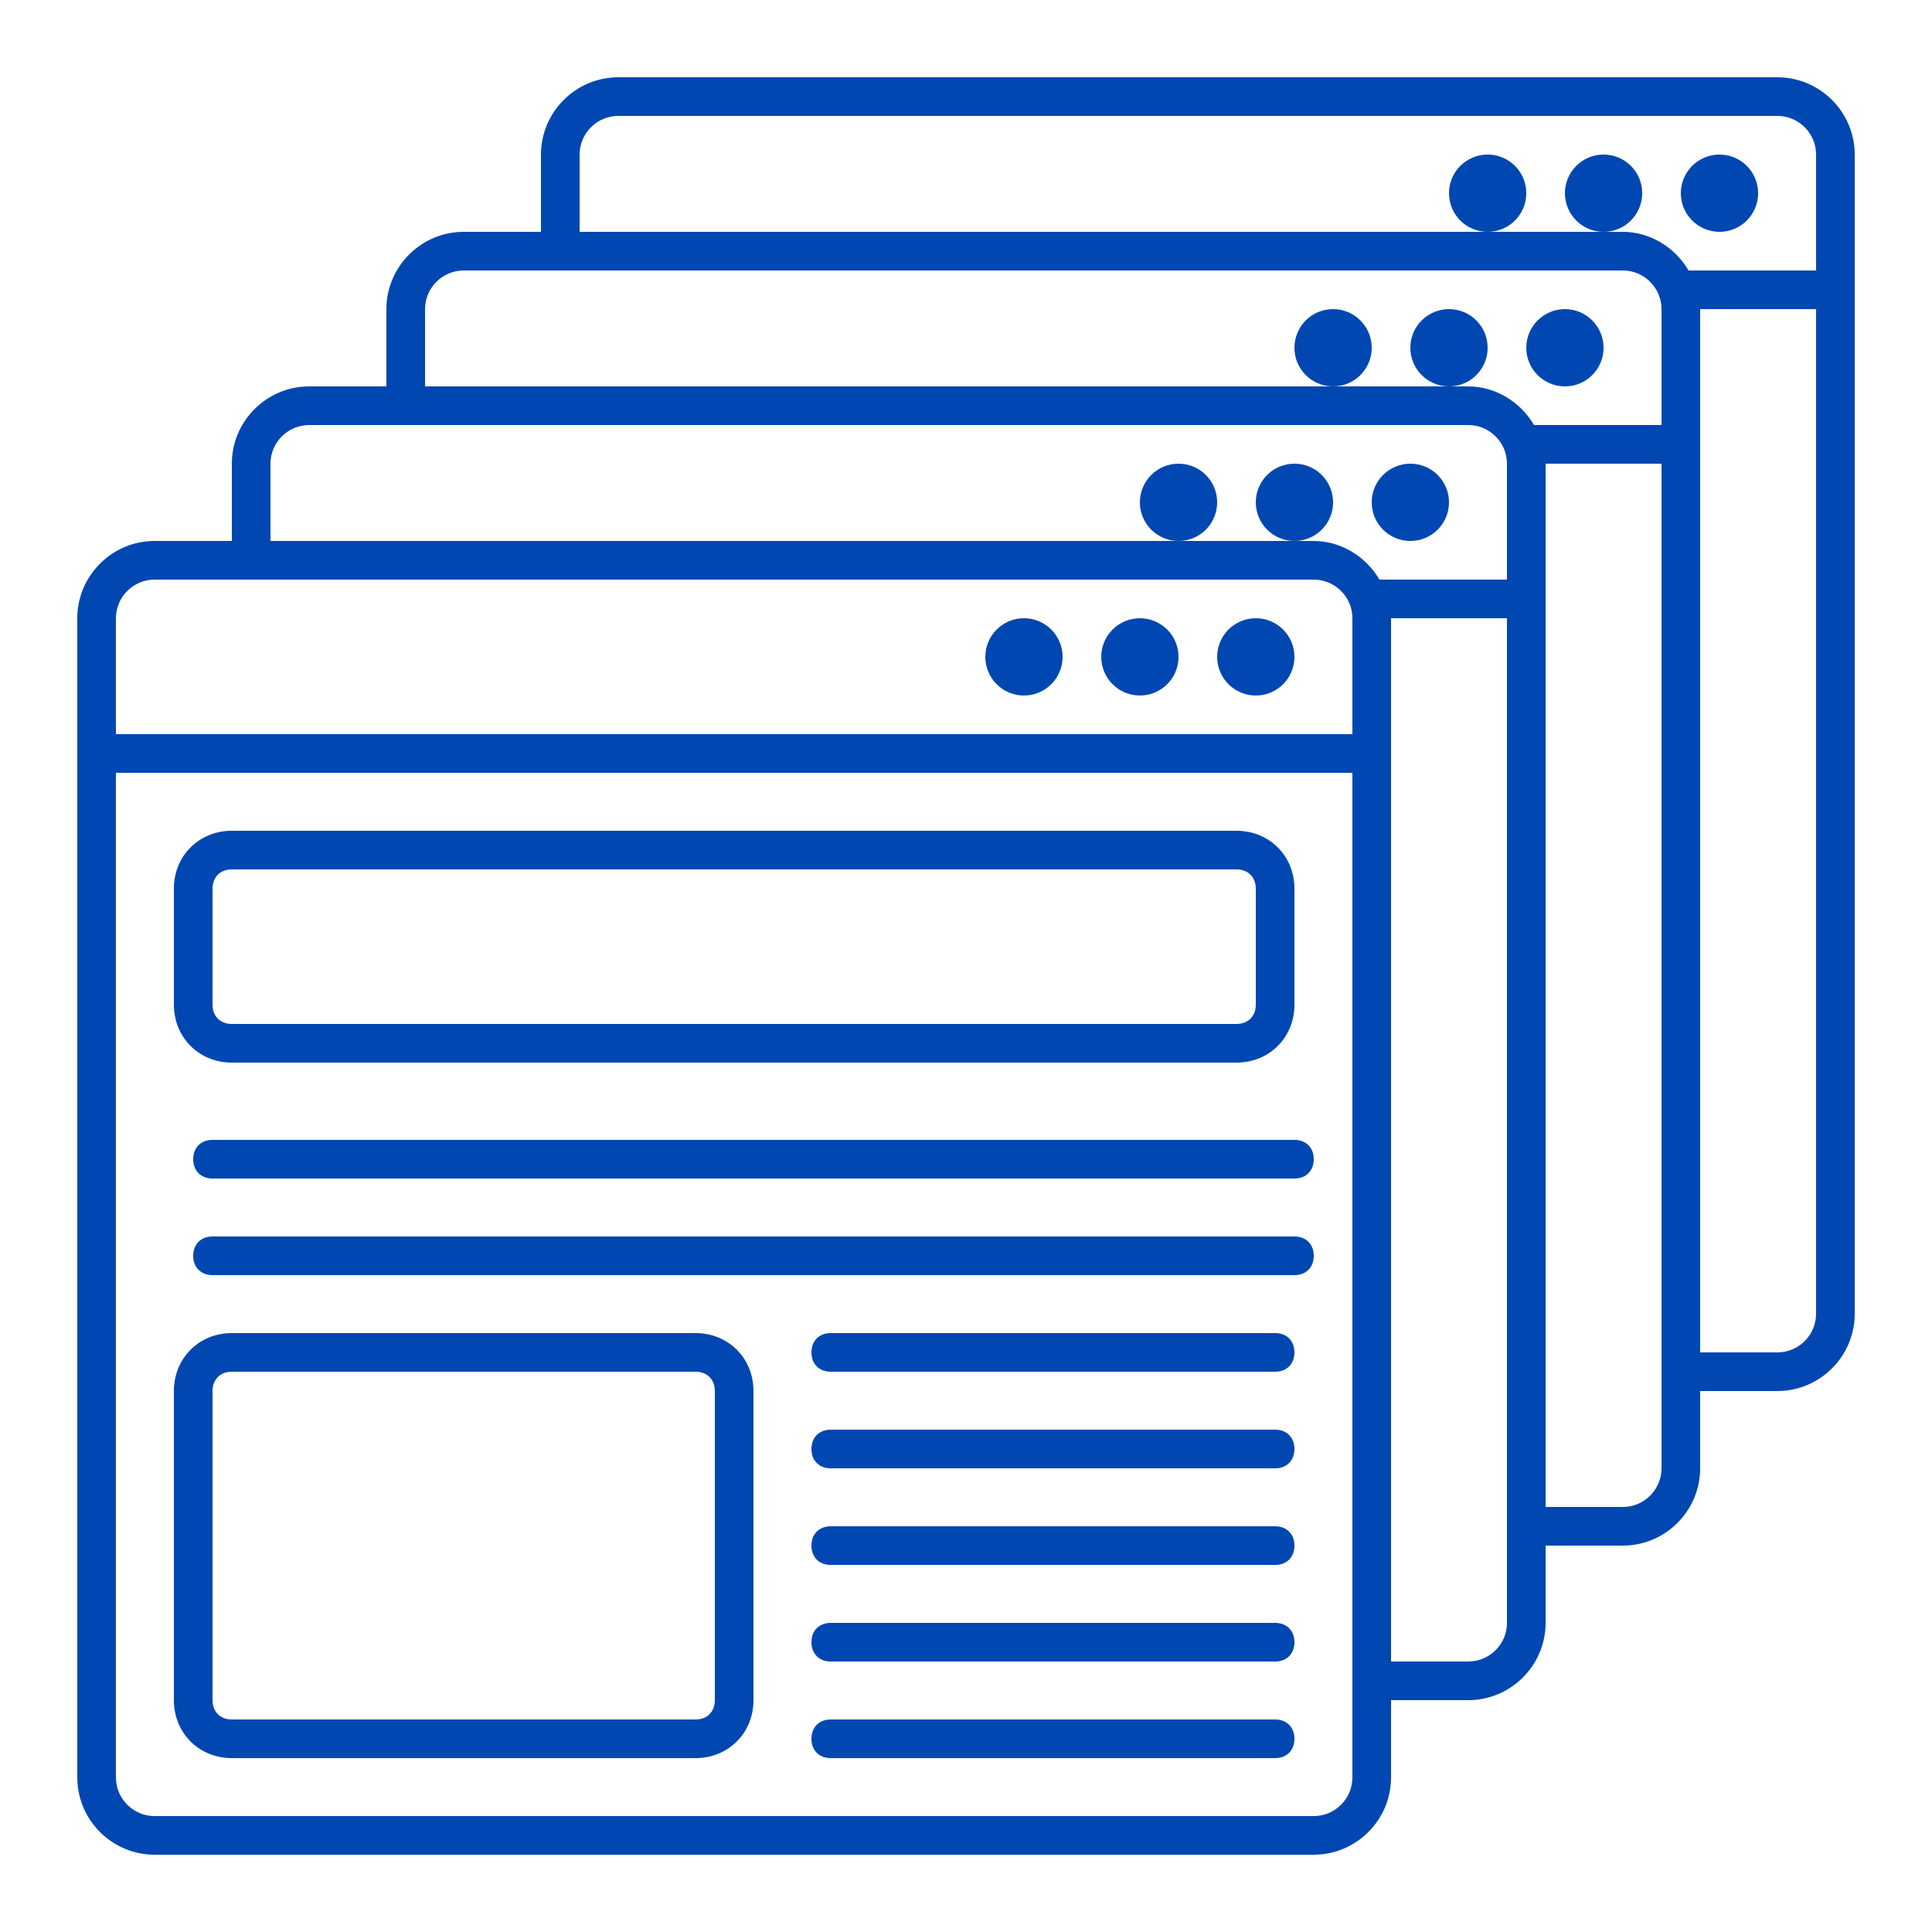 <svg width="80" height="80" viewBox="0 0 80 80" fill="none" xmlns="http://www.w3.org/2000/svg">
<path d="M73.6 3.2H25.6C23.84 3.2 22.4 4.64 22.4 6.4V9.6H19.2C17.44 9.6 16 11.04 16 12.8V16H12.8C11.04 16 9.6 17.44 9.6 19.2V22.4H6.4C4.64 22.4 3.2 23.84 3.2 25.6V73.6C3.2 75.36 4.64 76.8 6.4 76.8H54.4C56.16 76.8 57.6 75.36 57.6 73.6V70.4H60.8C62.56 70.4 64 68.96 64 67.2V64H67.2C68.96 64 70.4 62.56 70.4 60.8V57.6H73.6C75.36 57.6 76.8 56.16 76.8 54.4V6.4C76.8 4.64 75.36 3.2 73.6 3.2ZM24 6.4C24 5.52 24.72 4.8 25.6 4.8H73.6C74.48 4.8 75.2 5.52 75.2 6.4V11.2H69.92C69.36 10.24 68.32 9.6 67.2 9.6H66.4H61.6H24V6.4ZM17.6 12.8C17.6 11.92 18.32 11.2 19.2 11.2H67.2C68.08 11.2 68.8 11.92 68.8 12.8V17.6H63.52C62.96 16.64 61.92 16 60.8 16H60H55.2H17.6V12.8ZM11.2 19.2C11.2 18.32 11.92 17.6 12.8 17.6H60.8C61.68 17.6 62.4 18.32 62.4 19.2V24H57.12C56.56 23.04 55.52 22.4 54.4 22.4H53.6H48.8H11.2V19.2ZM6.4 24H54.4C55.28 24 56 24.72 56 25.6V30.4H4.8V25.6C4.8 24.72 5.52 24 6.4 24ZM56 73.6C56 74.48 55.28 75.2 54.4 75.2H6.4C5.52 75.2 4.8 74.48 4.8 73.6V32H56V73.6ZM62.4 67.2C62.4 68.08 61.68 68.8 60.8 68.8H57.6V25.6H62.4V67.2ZM68.8 60.8C68.8 61.68 68.08 62.4 67.2 62.4H64V19.2H68.8V60.8ZM73.6 56H70.4V12.8H75.2V54.4C75.2 55.28 74.48 56 73.6 56Z" fill="#0047B2"/>
<path d="M42.4 28.8C43.284 28.8 44 28.084 44 27.2C44 26.316 43.284 25.6 42.4 25.6C41.516 25.6 40.8 26.316 40.8 27.2C40.8 28.084 41.516 28.8 42.4 28.8Z" fill="#0047B2"/>
<path d="M47.2 28.8C48.084 28.8 48.8 28.084 48.8 27.2C48.8 26.316 48.084 25.6 47.2 25.6C46.316 25.6 45.6 26.316 45.6 27.2C45.6 28.084 46.316 28.8 47.2 28.8Z" fill="#0047B2"/>
<path d="M52 28.8C52.884 28.8 53.6 28.084 53.6 27.2C53.6 26.316 52.884 25.6 52 25.6C51.116 25.6 50.4 26.316 50.4 27.2C50.4 28.084 51.116 28.8 52 28.8Z" fill="#0047B2"/>
<path d="M48.8 22.4C49.684 22.4 50.4 21.684 50.4 20.8C50.4 19.916 49.684 19.2 48.8 19.2C47.916 19.2 47.2 19.916 47.2 20.8C47.2 21.684 47.916 22.4 48.8 22.4Z" fill="#0047B2"/>
<path d="M53.6 22.4C54.484 22.4 55.2 21.684 55.2 20.8C55.2 19.916 54.484 19.2 53.6 19.2C52.716 19.2 52 19.916 52 20.8C52 21.684 52.716 22.4 53.6 22.4Z" fill="#0047B2"/>
<path d="M58.4 22.4C59.284 22.4 60 21.684 60 20.8C60 19.916 59.284 19.2 58.4 19.2C57.516 19.2 56.8 19.916 56.8 20.8C56.8 21.684 57.516 22.4 58.4 22.4Z" fill="#0047B2"/>
<path d="M55.2 16C56.084 16 56.8 15.284 56.8 14.4C56.8 13.516 56.084 12.8 55.2 12.8C54.316 12.8 53.6 13.516 53.6 14.4C53.6 15.284 54.316 16 55.2 16Z" fill="#0047B2"/>
<path d="M60 16C60.884 16 61.6 15.284 61.6 14.4C61.6 13.516 60.884 12.8 60 12.8C59.116 12.8 58.4 13.516 58.4 14.4C58.4 15.284 59.116 16 60 16Z" fill="#0047B2"/>
<path d="M64.8 16C65.684 16 66.4 15.284 66.4 14.4C66.4 13.516 65.684 12.8 64.8 12.8C63.916 12.8 63.2 13.516 63.2 14.4C63.2 15.284 63.916 16 64.8 16Z" fill="#0047B2"/>
<path d="M61.6 9.6C62.484 9.6 63.2 8.884 63.2 8C63.2 7.116 62.484 6.4 61.6 6.4C60.716 6.4 60 7.116 60 8C60 8.884 60.716 9.6 61.6 9.6Z" fill="#0047B2"/>
<path d="M66.4 9.6C67.284 9.6 68 8.884 68 8C68 7.116 67.284 6.4 66.4 6.4C65.516 6.4 64.8 7.116 64.8 8C64.8 8.884 65.516 9.6 66.4 9.6Z" fill="#0047B2"/>
<path d="M71.2 9.6C72.084 9.6 72.8 8.884 72.8 8C72.8 7.116 72.084 6.4 71.2 6.4C70.316 6.4 69.6 7.116 69.6 8C69.6 8.884 70.316 9.6 71.2 9.6Z" fill="#0047B2"/>
<path d="M9.6 44H51.2C52.56 44 53.6 42.96 53.6 41.6V36.8C53.6 35.44 52.56 34.4 51.2 34.4H9.6C8.24 34.4 7.2 35.44 7.2 36.8V41.6C7.2 42.96 8.24 44 9.6 44ZM8.8 36.8C8.8 36.32 9.12 36 9.6 36H51.2C51.68 36 52 36.32 52 36.8V41.6C52 42.08 51.68 42.4 51.2 42.4H9.6C9.12 42.4 8.8 42.08 8.8 41.6V36.8Z" fill="#0047B2"/>
<path d="M28.8 55.2H9.6C8.24 55.2 7.2 56.24 7.2 57.6V70.4C7.2 71.76 8.24 72.8 9.6 72.8H28.8C30.16 72.8 31.2 71.76 31.2 70.4V57.6C31.2 56.24 30.16 55.2 28.8 55.2ZM29.6 70.4C29.6 70.88 29.28 71.2 28.8 71.2H9.6C9.12 71.2 8.8 70.88 8.8 70.4V57.6C8.8 57.12 9.12 56.8 9.6 56.8H28.8C29.28 56.8 29.6 57.12 29.6 57.6V70.4Z" fill="#0047B2"/>
<path d="M53.6 51.2H8.8C8.32 51.2 8 51.52 8 52C8 52.48 8.32 52.8 8.8 52.8H53.6C54.08 52.8 54.4 52.48 54.4 52C54.4 51.52 54.08 51.2 53.6 51.2Z" fill="#0047B2"/>
<path d="M53.6 47.2H8.8C8.32 47.2 8 47.52 8 48C8 48.48 8.32 48.8 8.8 48.8H53.6C54.08 48.8 54.4 48.48 54.4 48C54.4 47.52 54.08 47.2 53.6 47.2Z" fill="#0047B2"/>
<path d="M52.8 55.2H34.4C33.92 55.2 33.6 55.52 33.6 56C33.6 56.48 33.92 56.8 34.4 56.8H52.8C53.28 56.8 53.6 56.48 53.6 56C53.6 55.52 53.28 55.2 52.8 55.2Z" fill="#0047B2"/>
<path d="M52.8 59.2H34.4C33.92 59.2 33.6 59.52 33.6 60C33.6 60.48 33.92 60.8 34.4 60.8H52.8C53.28 60.8 53.6 60.48 53.6 60C53.6 59.52 53.28 59.2 52.8 59.2Z" fill="#0047B2"/>
<path d="M52.8 63.2H34.4C33.92 63.2 33.6 63.52 33.6 64C33.6 64.48 33.92 64.8 34.4 64.8H52.8C53.28 64.8 53.6 64.48 53.6 64C53.6 63.52 53.28 63.2 52.8 63.2Z" fill="#0047B2"/>
<path d="M52.8 67.2H34.4C33.92 67.2 33.6 67.52 33.6 68C33.6 68.48 33.92 68.8 34.4 68.8H52.8C53.28 68.8 53.6 68.48 53.6 68C53.6 67.52 53.28 67.2 52.8 67.2Z" fill="#0047B2"/>
<path d="M52.8 71.2H34.4C33.92 71.2 33.6 71.52 33.6 72C33.6 72.48 33.92 72.8 34.4 72.8H52.8C53.28 72.8 53.6 72.48 53.6 72C53.6 71.52 53.28 71.2 52.8 71.2Z" fill="#0047B2"/>
</svg>
